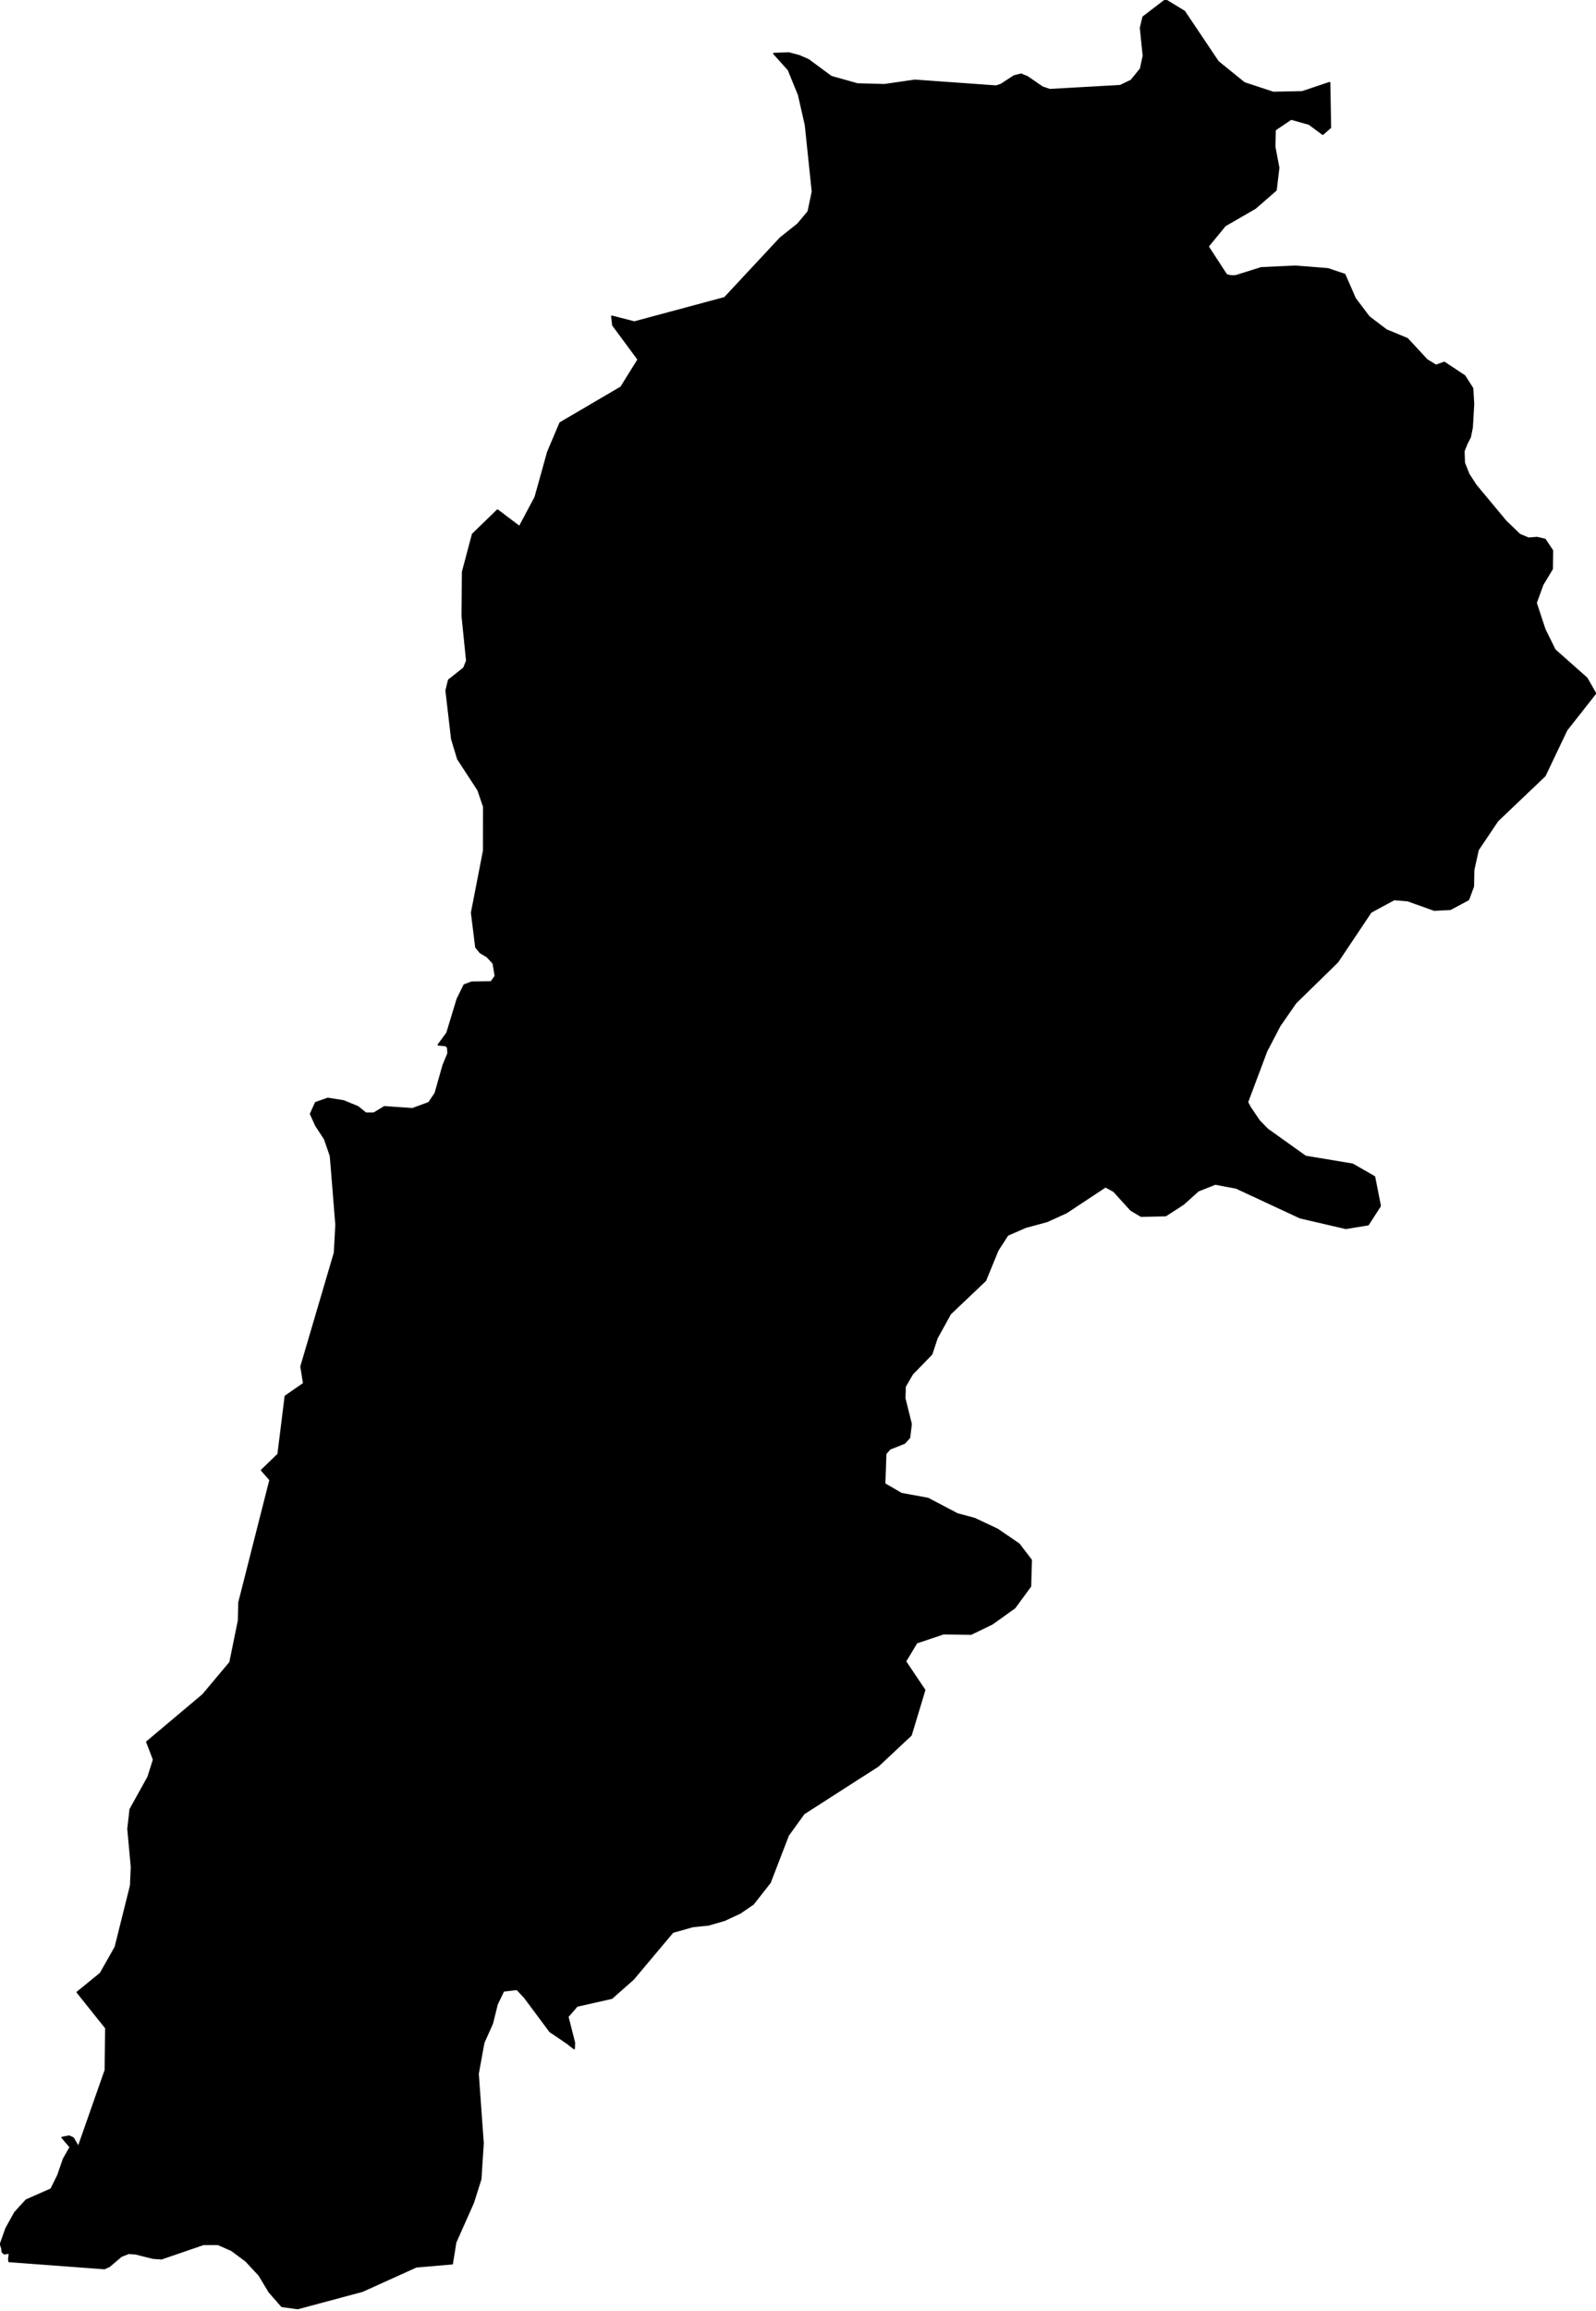 <?xml version="1.0" encoding="utf-8"?><!DOCTYPE svg  PUBLIC '-//W3C//DTD SVG 1.1//EN'  'http://www.w3.org/Graphics/SVG/1.1/DTD/svg11.dtd'><svg enable_background="new 0 0 1000 1447" height="1447px" pretty_print="False" style="stroke-linejoin: round; stroke:#000; fill: none;" version="1.1" viewBox="0 0 1000 1447" width="1000px" xmlns="http://www.w3.org/2000/svg" xmlns:xlink="http://www.w3.org/1999/xlink"><defs><style type="text/css"><![CDATA[path { fill-rule: evenodd; }]]></style></defs><g class="" fill="black" id="country"><path d="M186.528,1445.632L227.083,1434.739L260.801,1419.493L283.304,1417.579L285.477,1404.154L296.482,1379.446L301.171,1364.629L302.63,1342.15L299.509,1298.645L303.055,1279.169L308.431,1267.149L311.43,1255.084L315.456,1246.712L323.982,1245.732L328.853,1250.978L344.613,1272.144L354.796,1279.078L354.87,1279.055L355.036,1279.169L359.73,1282.841L359.737,1282.636L359.852,1279.169L359.847,1279.123L359.841,1279.078L355.721,1262.862L361.544,1256.201L371.894,1253.858L383.307,1251.274L396.721,1239.436L421.509,1209.938L434.171,1206.356L443.844,1205.398L454.053,1202.432L463.778,1197.891L471.931,1192.301L482.474,1178.839L493.858,1149.286L503.694,1135.706L520.235,1125.087L537.432,1114.044L550.103,1105.94L570.8,1086.558L579.33,1058.359L567.267,1040.41L574.322,1028.694L591.084,1023.053L608.443,1023.282L621.75,1016.818L635.787,1006.768L645.618,993.359L646.093,976.957L638.451,966.973L625.025,957.788L610.654,951.002L599.783,948.077L581.417,938.412L564.729,935.35L554.256,929.248L554.902,910.348L557.53,907.331L566.724,903.674L569.839,900.246L570.842,891.743L566.851,875.696L567.064,868.289L571.646,860.402L583.715,847.987L587.049,837.904L595.437,822.72L617.426,801.84L625.15,782.971L631.358,773.386L642.608,768.468L655.919,764.877L668.091,759.363L692.661,743.119L697.873,745.956L708.635,757.785L715.024,761.559L730.389,761.193L741.45,754.033L750.767,745.659L761.482,741.426L774.584,743.897L814.674,762.543L843.291,769.177L857.209,766.89L864.758,755.177L861.172,736.987L847.514,729.139L817.955,724.197L794.235,707.262L788.95,701.861L783.228,693.393L781.556,690.189L793.578,658.188L801.853,642.345L811.758,628.058L838.067,602.318L858.924,571.145L873.535,563.242L882.08,563.975L898.631,569.885L908.707,569.381L920.033,563.357L923.099,555.155L923.31,544.731L926.089,532.198L938.324,513.98L967.953,485.767L981.6,457.136L999.654,434.208L999.145,433.322L994.173,424.669L974.241,407.01L967.916,394.235L962.415,377.536L966.6,366.065L972.508,356.269L972.648,344.728L968.013,337.821L963.08,336.674L957.724,337.087L952.196,334.792L943.33,326.232L924.742,303.878L920.263,296.992L917.431,289.876L917.165,282.576L918.971,277.962L921.131,273.76L922.375,267.63L923.212,253.05L922.638,243.199L917.67,235.414L904.94,226.986L899.763,228.869L894.015,225.355L881.774,212.125L868.646,206.704L857.763,198.435L849.08,186.948L842.58,172.083L842.563,171.945L832.018,168.384L811.666,166.775L790.257,167.763L776.473,172.083L774.569,172.703L772.534,172.864L770.461,172.703L768.409,172.083L765.843,168.145L756.852,154.343L767.605,141.244L786.455,130.349L799.472,119.04L801.139,105.063L798.652,91.959L798.89,81.29L808.95,74.529L820.2,77.657L828.797,84.003L833.545,79.864L833.054,51.807L815.956,57.557L797.752,57.925L779.621,51.945L763.196,38.651L742.077,7.179L730.267,0L716.272,10.676L714.658,17.486L716.448,34.924L714.694,43.113L708.8,50.381L701.898,53.693L657.793,56.177L653.12,54.613L643.676,48.127L639.758,46.517L635.404,47.621L627.223,52.957L624.15,53.969L591.711,51.654L573.231,50.335L554.097,53.095L537.239,52.635L520.718,47.989L506.626,37.547L500.926,35.016L494.25,33.222L484.92,33.568L484.92,33.569L494.025,43.676L500.45,59.432L504.722,78.227L509.09,120.009L506.445,132.534L499.835,140.424L488.998,149.038L454.08,186.49L397.471,201.721L383.385,198.103L384.038,203.638L399.93,225.124L389.152,242.484L350.978,264.867L343.237,283.162L335.396,311.357L325.519,329.898L311.713,319.489L296.153,334.56L289.909,358.083L289.67,385.829L292.505,413.749L290.701,418.336L281.15,425.919L279.567,432.42L283.095,462.749L286.891,475.276L299.593,494.768L303.14,505.163L303.096,532.698L295.54,571.555L298.226,593.197L300.95,596.516L305.203,599.04L309.108,603.224L310.403,611.303L307.764,614.945L295.541,615.125L290.88,616.856L286.555,625.655L280.119,646.857L274.673,654.284L279.345,654.717L280.579,656.051L280.764,659.728L277.757,666.974L272.764,684.602L268.767,690.549L258.46,694.37L251.501,693.901L240.907,693.144L234.223,697.145L229.18,697.145L224.217,693.144L215.329,689.468L205.421,687.882L197.802,690.549L194.643,697.541L197.94,704.822L203.479,713.327L207.08,723.778L207.639,730.228L210.59,766.979L209.651,784.486L188.657,855.756L190.348,866.377L178.821,874.369L174.3,910.689L163.958,920.695L169.272,926.741L149.779,1003.487L149.506,1014.889L144.162,1041.037L127.148,1061.319L92.043,1090.839L96.295,1101.913L92.832,1112.841L81.625,1133.043L80.237,1145.336L82.421,1169.128L81.92,1180.771L72.276,1219.361L62.976,1235.779L48.466,1247.598L66.371,1270.012L66.052,1296.338L49.136,1344.563L45.858,1338.89L43.322,1337.741L38.958,1338.567L44.079,1344.563L39.85,1352.03L36.388,1362.083L32.064,1370.878L16.448,1377.771L9.357,1385.525L3.832,1395.468L0.346,1405.338L1.245,1408.03L1.491,1410.256L2.694,1411.332L6.011,1410.83L5.536,1414.706L5.694,1416.142L65.418,1420.587L68.48,1419.219L75.96,1412.861L80.577,1411.038L85.048,1411.357L95.827,1414.069L101.147,1414.456L127.526,1405.408L136.551,1405.408L140.563,1407.158L145.07,1409.123L154.075,1415.824L162.412,1424.78L168.698,1435.24L176.582,1444.242L186.528,1445.632Z "/></g></svg>